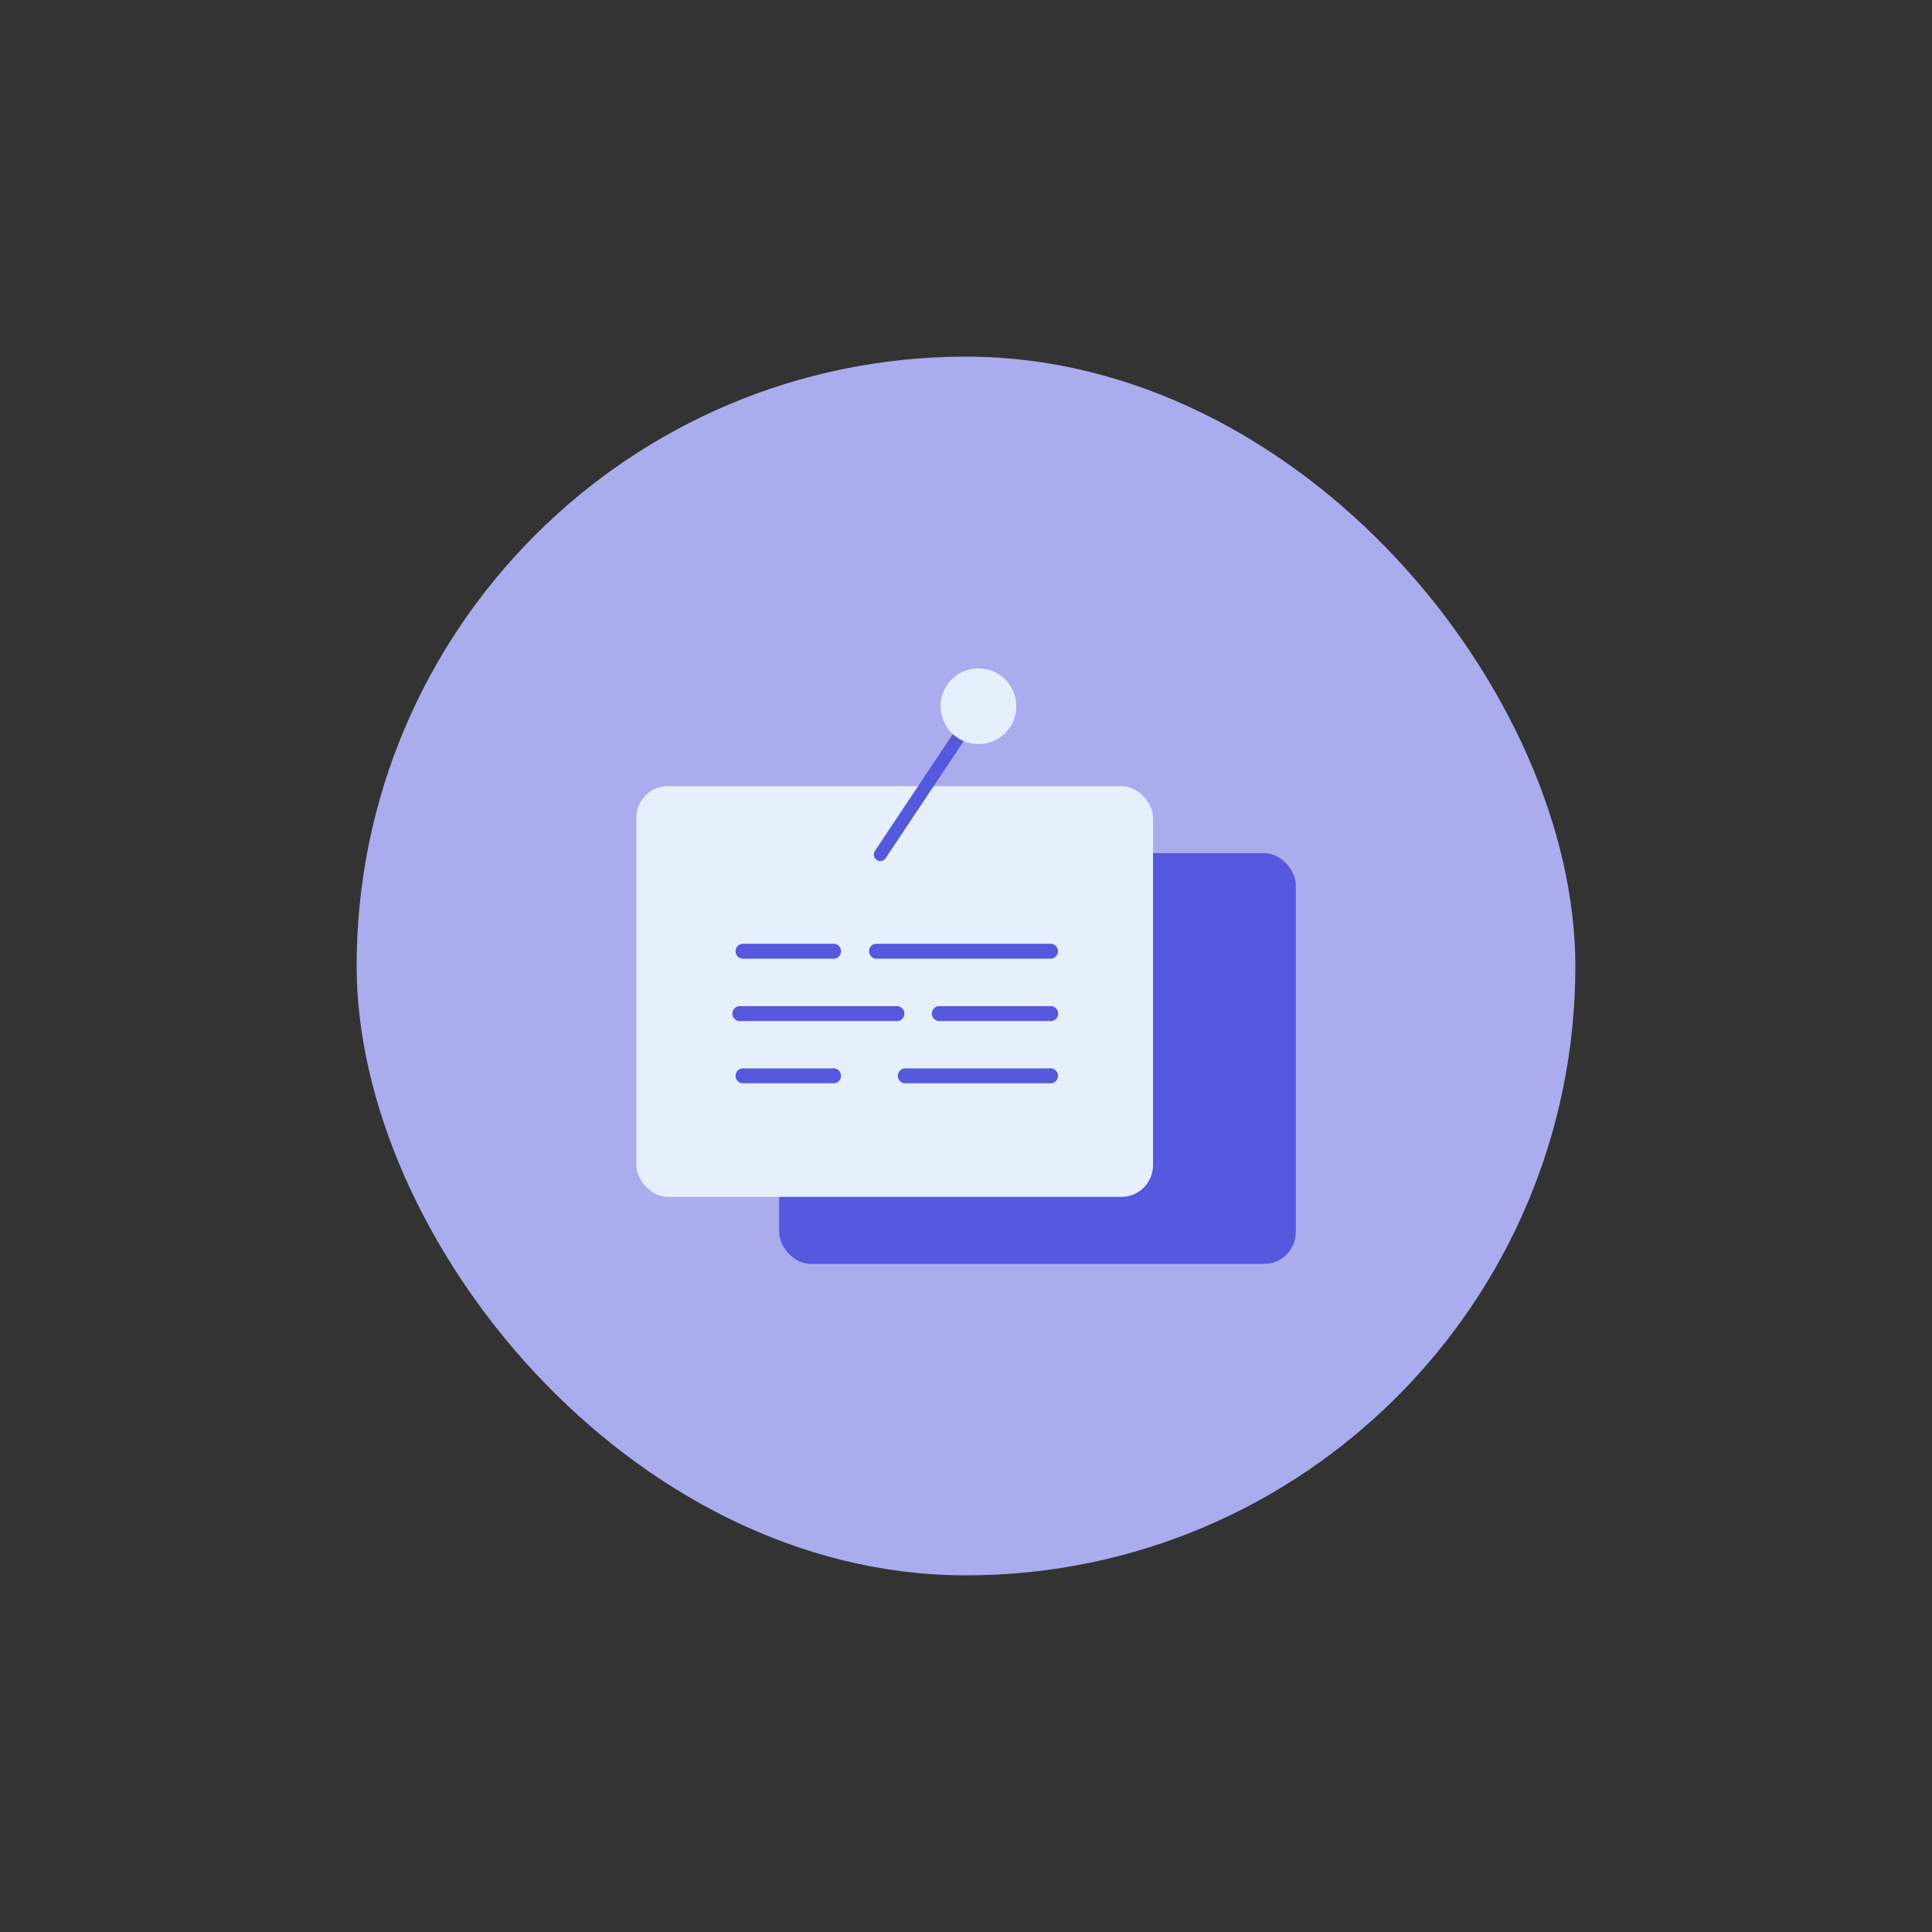 <svg id="Layer_1" data-name="Layer 1" xmlns="http://www.w3.org/2000/svg" viewBox="0 0 100 100"><rect x="0" y="0" width="100" height="100" fill="#333333" stroke="none"/><defs><style>.cls-1{fill:#abacee;}.cls-2{fill:#5658dd;}.cls-3{fill:#e6f0fd;}</style></defs><title>Artboard 10</title><rect class="cls-1" x="18.46" y="18.46" width="63.08" height="63.08" rx="31.54" ry="31.54"/><rect class="cls-2" x="40.33" y="44.16" width="26.74" height="21.26" rx="1.64" ry="1.64"/><rect class="cls-3" x="32.94" y="40.69" width="26.74" height="21.26" rx="1.64" ry="1.64"/><path class="cls-2" d="M54.31,49.62h-9a.39.39,0,0,1,0-.77h9a.39.39,0,1,1,0,.77Z"/><path class="cls-2" d="M43.08,49.62H38.4a.39.39,0,0,1,0-.77h4.68a.39.39,0,1,1,0,.77Z"/><path class="cls-2" d="M43.08,56.07H38.4a.39.39,0,0,1,0-.77h4.68a.39.39,0,1,1,0,.77Z"/><path class="cls-2" d="M54.31,56.07H46.8a.39.39,0,0,1,0-.77h7.51a.39.39,0,1,1,0,.77Z"/><path class="cls-2" d="M54.31,52.85H48.56a.39.39,0,0,1,0-.77h5.76a.39.39,0,1,1,0,.77Z"/><path class="cls-2" d="M46.36,52.85h-8a.39.39,0,1,1,0-.77h8a.39.39,0,1,1,0,.77Z"/><path class="cls-2" d="M45.56,44.57a.33.33,0,0,1-.18-.06.34.34,0,0,1-.1-.46l4-6a.34.34,0,0,1,.56.37l-4,6A.34.34,0,0,1,45.56,44.57Z"/><circle class="cls-3" cx="50.64" cy="36.55" r="1.96" transform="translate(-7.76 58.67) rotate(-56.56)"/></svg>
